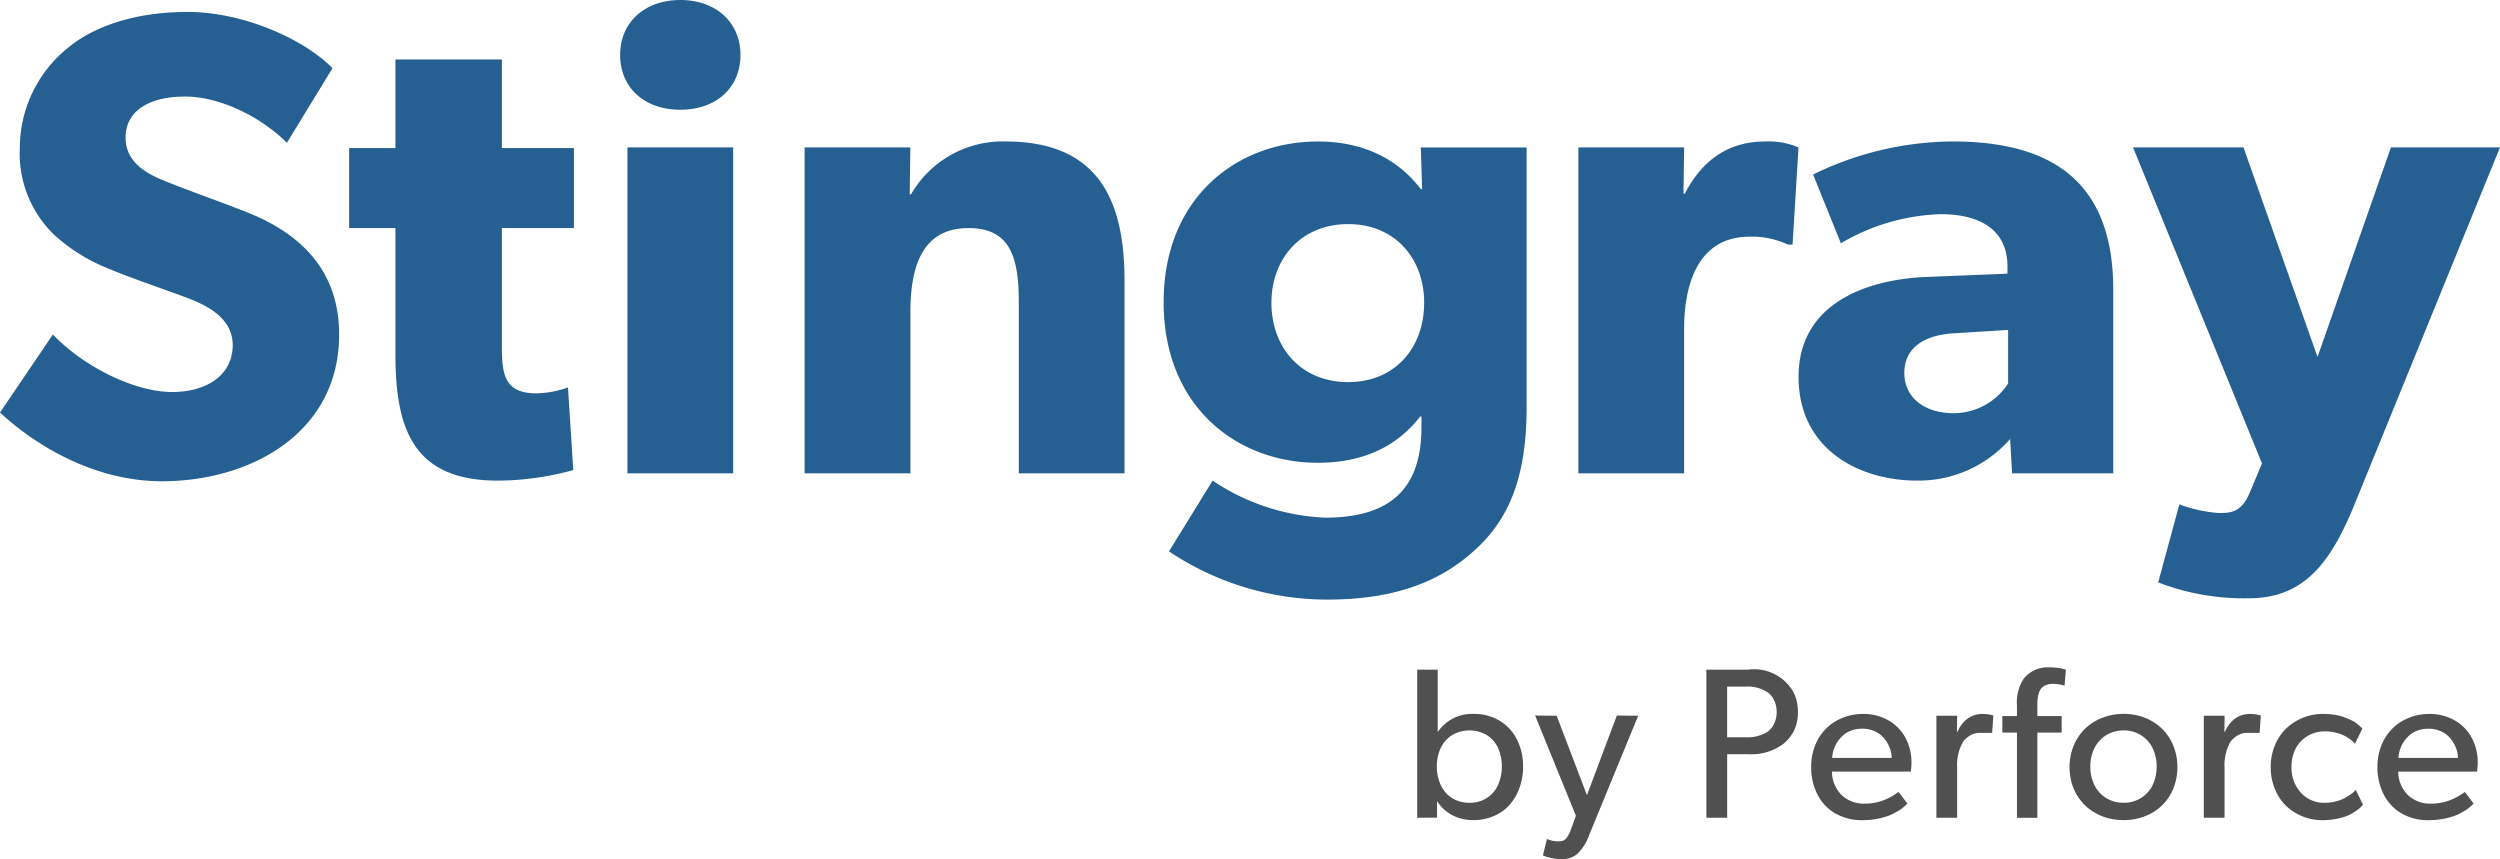 <svg xmlns="http://www.w3.org/2000/svg" id="Layer_1" data-name="Layer 1" viewBox="0 0 253.951 87.275"><defs><style>.cls-1{fill:#505050}.cls-2{fill:#266092}</style></defs><path d="M700.488 423.928v-15.039h2.08v6.28h.039a4.21 4.21 0 0 1 3.623-1.787 4.943 4.943 0 0 1 2.638.7 4.663 4.663 0 0 1 1.759 1.918 5.991 5.991 0 0 1 .613 2.739 6.226 6.226 0 0 1-.363 2.148 5.316 5.316 0 0 1-1 1.724 4.487 4.487 0 0 1-1.6 1.143 5.213 5.213 0 0 1-2.093.415 4.565 4.565 0 0 1-2.076-.469 4.145 4.145 0 0 1-1.567-1.4h-.041v1.621Zm1.992-5.2a4.484 4.484 0 0 0 .23 1.458 3.619 3.619 0 0 0 .644 1.168 2.837 2.837 0 0 0 1.045.776 3.384 3.384 0 0 0 1.392.28 3.187 3.187 0 0 0 1.768-.486 3.078 3.078 0 0 0 1.141-1.324 4.759 4.759 0 0 0 0-3.755 3.057 3.057 0 0 0-1.137-1.306 3.5 3.5 0 0 0-3.54 0 3.075 3.075 0 0 0-1.148 1.306 4.336 4.336 0 0 0-.395 1.878ZM712.463 413.548l2.187.019 3.077 8.066 3.037-8.085 2.168.019-5 12.168a4.756 4.756 0 0 1-1.172 1.856 2.325 2.325 0 0 1-1.553.546 5.233 5.233 0 0 1-1-.1 4.649 4.649 0 0 1-.718-.182l-.234-.1.41-1.666a2.861 2.861 0 0 0 1.094.235h.049c.11 0 .2 0 .258-.01a1.051 1.051 0 0 0 .249-.068.707.707 0 0 0 .269-.181 2.214 2.214 0 0 0 .254-.363 3.5 3.5 0 0 0 .268-.592l.5-1.38ZM729.859 423.928v-15.039h4.216a4.6 4.6 0 0 1 4.249 1.709 3.566 3.566 0 0 1 .452.728 3.9 3.9 0 0 1 .283.859 4.814 4.814 0 0 1 .1.991 4.3 4.3 0 0 1-.364 1.836 4.053 4.053 0 0 1-1.085 1.387 5.406 5.406 0 0 1-3.628 1.074h-2.11v6.455Zm2.11-8.173h1.943a3.763 3.763 0 0 0 2.178-.567 2.252 2.252 0 0 0 .659-.825 2.685 2.685 0 0 0 .249-1.187 2.755 2.755 0 0 0-.122-.83 2.431 2.431 0 0 0-.322-.673 2.094 2.094 0 0 0-.464-.479 3.642 3.642 0 0 0-2.178-.586h-1.943ZM740.506 418.743a5.716 5.716 0 0 1 .42-2.207 4.966 4.966 0 0 1 1.133-1.7 5.071 5.071 0 0 1 1.67-1.07 5.455 5.455 0 0 1 2.031-.38 5.137 5.137 0 0 1 2.549.629 4.464 4.464 0 0 1 1.753 1.758 5.168 5.168 0 0 1 .629 2.564c0 .117 0 .25-.015.4s-.021.274-.034.371l-.01.137h-8.017a3.4 3.4 0 0 0 .987 2.384 3.267 3.267 0 0 0 2.353.868 5.419 5.419 0 0 0 .916-.077 4.816 4.816 0 0 0 .783-.193q.329-.117.657-.271a4.846 4.846 0 0 0 .509-.27c.121-.077.243-.157.368-.241s.189-.129.2-.135l.892 1.187a.493.493 0 0 0-.094.085c-.056.056-.119.115-.187.175s-.161.135-.275.225a3.383 3.383 0 0 1-.387.26q-.216.125-.491.27a4.247 4.247 0 0 1-.613.26 8.228 8.228 0 0 1-.717.205 7.624 7.624 0 0 1-.848.145 8.527 8.527 0 0 1-.972.055 5.408 5.408 0 0 1-2.7-.664 4.6 4.6 0 0 1-1.831-1.905 6.043 6.043 0 0 1-.659-2.865Zm2.129-.889h6.045a2.847 2.847 0 0 0-.108-.761 3.247 3.247 0 0 0-.346-.792 3.211 3.211 0 0 0-.577-.712 2.577 2.577 0 0 0-.844-.508 3.064 3.064 0 0 0-1.114-.2 3.18 3.18 0 0 0-1.1.186 2.589 2.589 0 0 0-.85.493 3.427 3.427 0 0 0-.962 1.5 3.286 3.286 0 0 0-.144.794ZM753.223 423.928v-10.361h2.109l-.02 1.629h.059a3.348 3.348 0 0 1 .64-1 2.555 2.555 0 0 1 .869-.61 2.646 2.646 0 0 1 1.04-.2 3.615 3.615 0 0 1 .586.044 2.731 2.731 0 0 1 .39.083l.118.035-.127 1.761h-1.221a1.891 1.891 0 0 0-1.04.278 2.51 2.51 0 0 0-.669.589 4.692 4.692 0 0 0-.625 2.608v5.148ZM759.924 415.276V413.6h1.484v-1.045a4.446 4.446 0 0 1 .7-2.773 3.171 3.171 0 0 1 1.021-.81 3.118 3.118 0 0 1 1.453-.323 7.654 7.654 0 0 1 .986.059 3 3 0 0 1 .625.127l.186.061-.137 1.618a3.977 3.977 0 0 0-1.181-.185 1.794 1.794 0 0 0-.684.119 1.274 1.274 0 0 0-.464.3 1.288 1.288 0 0 0-.268.476 2.887 2.887 0 0 0-.132.58 5.735 5.735 0 0 0-.034.67v1.126h2.47v1.68h-2.47v8.652h-2.071v-8.652ZM766.752 418.792a5.641 5.641 0 0 1 .425-2.2 5 5 0 0 1 1.162-1.719 5.3 5.3 0 0 1 1.748-1.1 5.877 5.877 0 0 1 2.163-.395 5.8 5.8 0 0 1 2.145.395 5.246 5.246 0 0 1 1.735 1.1 5.052 5.052 0 0 1 1.155 1.719 5.894 5.894 0 0 1 0 4.39 5.015 5.015 0 0 1-1.155 1.708 5.222 5.222 0 0 1-1.735 1.089 5.877 5.877 0 0 1-2.145.391 6.427 6.427 0 0 1-1.284-.127 5.341 5.341 0 0 1-1.162-.376 5.683 5.683 0 0 1-1.016-.6 4.63 4.63 0 0 1-.845-.81 5.561 5.561 0 0 1-.639-.992 4.957 4.957 0 0 1-.41-1.166 5.967 5.967 0 0 1-.142-1.307Zm2.109-.069a4.2 4.2 0 0 0 .406 1.87 3.183 3.183 0 0 0 1.181 1.321 3.3 3.3 0 0 0 1.8.491 3.241 3.241 0 0 0 1.777-.491 3.155 3.155 0 0 0 1.172-1.321 4.242 4.242 0 0 0 .4-1.87 4.166 4.166 0 0 0-.4-1.845 3.195 3.195 0 0 0-2.949-1.817 3.28 3.28 0 0 0-1.8.5 3.226 3.226 0 0 0-1.181 1.321 4.128 4.128 0 0 0-.406 1.841ZM780.387 423.928v-10.361h2.113l-.019 1.629h.058a3.348 3.348 0 0 1 .64-1 2.555 2.555 0 0 1 .869-.61 2.646 2.646 0 0 1 1.04-.2 3.615 3.615 0 0 1 .586.044 2.785 2.785 0 0 1 .391.083l.117.035-.127 1.761h-1.225a1.891 1.891 0 0 0-1.04.278 2.51 2.51 0 0 0-.669.589 4.692 4.692 0 0 0-.625 2.608v5.148ZM787.186 418.782a5.658 5.658 0 0 1 .439-2.245 4.972 4.972 0 0 1 1.177-1.715 5.4 5.4 0 0 1 3.677-1.44 7.644 7.644 0 0 1 1.245.1 4.914 4.914 0 0 1 1.01.267q.42.168.743.331a2.706 2.706 0 0 1 .551.36c.153.132.259.226.318.281s.107.107.146.154l-.742 1.526c-.111-.1-.207-.194-.288-.268a4.076 4.076 0 0 0-.425-.318 3.525 3.525 0 0 0-.605-.332 4.563 4.563 0 0 0-.777-.229 4.632 4.632 0 0 0-.991-.1 3.368 3.368 0 0 0-1.3.254 3.314 3.314 0 0 0-1.069.708 3.279 3.279 0 0 0-.728 1.128 3.949 3.949 0 0 0-.268 1.475 3.79 3.79 0 0 0 .942 2.661 3.163 3.163 0 0 0 2.447 1.03 4.358 4.358 0 0 0 1.1-.137 3.9 3.9 0 0 0 .884-.327 5.849 5.849 0 0 0 .625-.386 3.257 3.257 0 0 0 .4-.322l.127-.137.743 1.521a.823.823 0 0 1-.069.059q-.175.183-.317.309a4.953 4.953 0 0 1-.523.371 4.376 4.376 0 0 1-.786.406 6.17 6.17 0 0 1-1.059.285 7.383 7.383 0 0 1-1.4.126 5.328 5.328 0 0 1-3.657-1.45 4.905 4.905 0 0 1-1.143-1.708 5.782 5.782 0 0 1-.427-2.238ZM798.027 418.743a5.716 5.716 0 0 1 .42-2.207 4.98 4.98 0 0 1 1.133-1.7 5.081 5.081 0 0 1 1.67-1.07 5.459 5.459 0 0 1 2.031-.38 5.139 5.139 0 0 1 2.55.629 4.47 4.47 0 0 1 1.753 1.758 5.179 5.179 0 0 1 .629 2.564c0 .117 0 .25-.015.4s-.022.274-.035.371l-.01.137h-8.016a3.4 3.4 0 0 0 .986 2.384 3.27 3.27 0 0 0 2.354.868 5.428 5.428 0 0 0 .916-.077 4.869 4.869 0 0 0 .783-.193c.219-.078.437-.168.656-.271a4.777 4.777 0 0 0 .51-.27c.12-.077.243-.157.367-.241s.189-.129.2-.135l.892 1.187a.461.461 0 0 0-.094.085c-.057.056-.119.115-.188.175s-.16.135-.275.225a3.215 3.215 0 0 1-.387.26q-.216.125-.491.27a4.2 4.2 0 0 1-.613.26 8.204 8.204 0 0 1-.716.205 7.684 7.684 0 0 1-.849.145 8.523 8.523 0 0 1-.971.055 5.4 5.4 0 0 1-2.7-.664 4.592 4.592 0 0 1-1.831-1.905 6.043 6.043 0 0 1-.659-2.865Zm2.129-.889h6.044a2.845 2.845 0 0 0-.107-.761 3.341 3.341 0 0 0-.923-1.5 2.582 2.582 0 0 0-.845-.508 3.055 3.055 0 0 0-1.113-.2 3.19 3.19 0 0 0-1.1.186 2.584 2.584 0 0 0-.849.493 3.332 3.332 0 0 0-.591.7 3.3 3.3 0 0 0-.371.8 3.24 3.24 0 0 0-.145.79Z" class="cls-1" transform="translate(-556.525 -340.863)"/><path d="M572.978 389.75c-6.716 0-12.693-3.492-16.453-6.983l5.372-7.925c3.358 3.492 8.529 5.843 12.088 5.843 3.492 0 6.178-1.679 6.178-4.768 0-3.156-3.425-4.365-5.44-5.1s-5.506-1.947-7.05-2.619a18.075 18.075 0 0 1-5.507-3.358 11.434 11.434 0 0 1-3.627-8.931 13.051 13.051 0 0 1 4.836-10.141c2.618-2.215 6.849-3.693 12.221-3.693s11.551 2.552 14.707 5.708l-4.633 7.588c-2.686-2.686-6.85-4.7-10.342-4.7s-6.044 1.343-6.044 4.163 2.619 3.9 4.7 4.7c2.015.806 5.44 2.015 6.917 2.619 5.909 2.149 10.073 5.977 10.073 12.692.001 10.003-8.998 14.905-17.996 14.905ZM607.505 364.031v11.886c0 2.887.2 4.9 3.492 4.9a10.015 10.015 0 0 0 3.223-.6l.538 8.394a29.121 29.121 0 0 1-7.656 1.074c-8.6 0-10.409-5.237-10.409-12.826v-12.828h-4.7v-8.126h4.7v-9h10.812v9h7.319v8.126ZM625.631 352.01c-3.626 0-6.111-2.216-6.111-5.574 0-3.29 2.485-5.573 6.111-5.573s6.111 2.283 6.111 5.573c0 3.358-2.485 5.574-6.111 5.574Zm-5.372 36.935v-33.107H631v33.107ZM660.015 388.945v-17.259c0-4.365-.671-7.655-5.1-7.655-4.633 0-5.909 3.76-5.909 8.528v16.386h-10.749v-33.107H649l-.067 4.768h.134a10.739 10.739 0 0 1 9.6-5.373c9.6 0 12.088 6.178 12.088 14.17v19.542ZM706.564 396.533c-3.223 3.022-7.656 5.238-15.244 5.238a28.936 28.936 0 0 1-16.05-4.9l4.432-7.185a22.2 22.2 0 0 0 11.416 3.761c6.38 0 9.8-2.686 9.8-9.2v-1.074h-.134c-2.015 2.619-5.238 4.7-10.409 4.7-8.126 0-15.647-5.641-15.647-16.318s7.521-16.319 15.647-16.319c5.574 0 8.73 2.552 10.475 4.836h.135l-.135-4.231h10.75v26.391c0 7.116-1.813 11.279-5.036 14.301Zm-13.095-32.905c-4.768 0-7.791 3.491-7.791 7.991 0 4.566 3.023 8.059 7.791 8.059s7.722-3.493 7.722-8.059c0-4.5-2.954-7.991-7.722-7.991ZM738.614 365.709h-.47a8.663 8.663 0 0 0-3.894-.805c-5.306 0-6.649 4.969-6.649 9.334v14.707h-10.745v-33.107H727.6l-.067 4.7h.135c1.88-3.626 4.633-5.305 8.192-5.305a7.724 7.724 0 0 1 3.358.605ZM760.913 388.945l-.2-3.493a12.342 12.342 0 0 1-9.469 4.231c-5.842 0-12.021-3.156-12.021-10.543s6.784-9.872 12.894-10.14l8.327-.336v-.738c0-3.493-2.484-5.306-6.782-5.306a21.158 21.158 0 0 0-10.141 2.955l-2.82-6.984a32.6 32.6 0 0 1 14.17-3.358c10.342 0 16.318 4.3 16.318 15.043v18.669Zm-5.708-14.237c-3.291.134-5.238 1.545-5.238 4.029 0 2.552 2.082 4.1 5.036 4.1a6.6 6.6 0 0 0 5.507-3.021v-5.44ZM795.7 392.1c-2.418 5.909-5.105 9.536-10.745 9.536a24.2 24.2 0 0 1-9.2-1.612l2.149-7.924a14.565 14.565 0 0 0 3.962.873c1.209 0 2.351 0 3.224-2.15l1.208-2.886-13.095-32.1h11.217l7.521 21.287 7.454-21.287h11.08Z" class="cls-2" transform="translate(-556.525 -340.863)"/></svg>